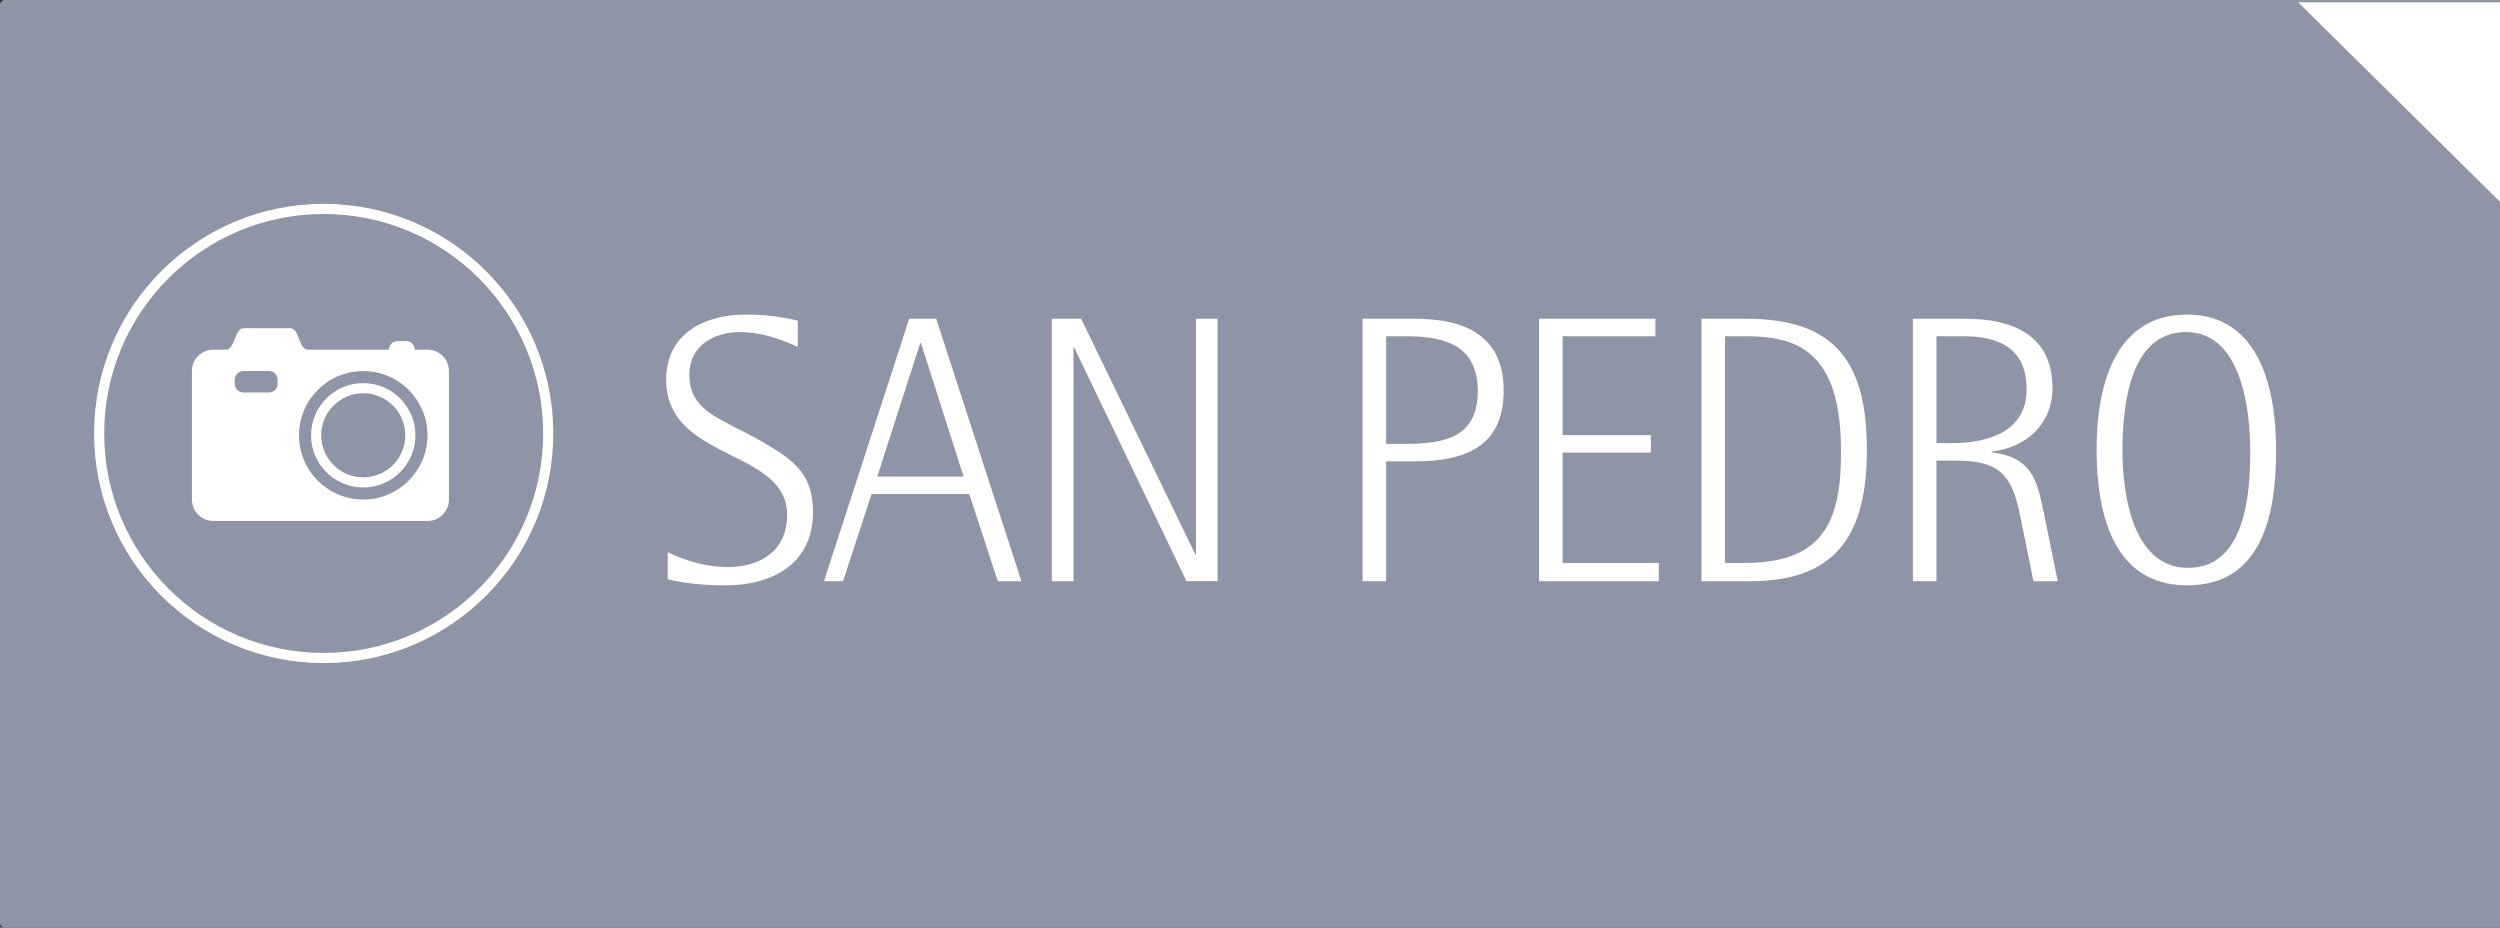 <?xml version="1.0" encoding="utf-8"?>
<!-- Generator: Adobe Illustrator 16.0.3, SVG Export Plug-In . SVG Version: 6.00 Build 0)  -->
<!DOCTYPE svg PUBLIC "-//W3C//DTD SVG 1.1//EN" "http://www.w3.org/Graphics/SVG/1.1/DTD/svg11.dtd">
<svg version="1.1" id="Capa_1" xmlns="http://www.w3.org/2000/svg" xmlns:xlink="http://www.w3.org/1999/xlink" x="0px" y="0px"
	 width="246.748px" height="91.558px" viewBox="0 0 246.748 91.558" enable-background="new 0 0 246.748 91.558"
	 xml:space="preserve">
<rect x="0" y="0" width="246.748" height="91.558" fill="#333333" stroke="none"/>
<path fill="#7E9CB0" d="M-16.481,91.1c0,0.253-0.214,0.458-0.479,0.458h-246.248c-0.265,0-0.479-0.205-0.479-0.458V0.458
	c0-0.253,0.214-0.458,0.479-0.458H-16.96c0.265,0,0.479,0.205,0.479,0.458V91.1z"/>
<g>
	<path fill="#FFFFFF" d="M-181.895,57.355l-2.815-8.596h-9.647l-2.815,8.596h-1.877l8.408-25.9h2.665l8.408,25.9H-181.895z
		 M-189.478,33.857h-0.075l-4.242,13.175h8.521L-189.478,33.857z"/>
	<path fill="#FFFFFF" d="M-162.112,38.512c0.038-3.528-2.177-5.743-5.706-5.743c-5.781,0-6.907,6.644-6.907,11.148
		c0,4.955,1.314,12.124,7.62,12.124c1.839,0,3.716-0.563,5.03-1.876v-9.459h-6.457v-1.727h8.784v12.274
		c-1.839,1.877-5.143,2.515-7.695,2.515c-7.958,0-9.834-7.395-9.834-13.964c0-6.156,2.139-12.762,9.421-12.762
		c3.303,0,6.344,1.238,7.845,4.354c0.488,0.976,0.751,2.027,0.751,3.116H-162.112z"/>
	<path fill="#FFFFFF" d="M-153.628,57.355v-25.9h11.486v1.727h-9.159v9.759h8.708v1.727h-8.708v10.886h9.497v1.802H-153.628z"/>
	<path fill="#FFFFFF" d="M-123.636,57.355l-11.073-23.047h-0.075v23.047h-2.14v-25.9h2.89l11.261,23.235h0.075V31.455h2.14v25.9
		H-123.636z"/>
	<path fill="#FFFFFF" d="M-109.07,57.355h-4.88v-25.9h4.429c8.934,0,11.899,4.467,11.899,12.95
		C-97.622,52.438-100.399,57.355-109.07,57.355z M-105.129,33.819c-1.464-0.525-3.041-0.638-4.58-0.638h-1.915v22.372h1.915
		c7.583,0,9.534-3.829,9.534-10.848C-100.174,40.614-100.737,35.471-105.129,33.819z"/>
	<path fill="#FFFFFF" d="M-78.214,57.355l-2.815-8.596h-9.647l-2.815,8.596h-1.877l8.408-25.9h2.665l8.408,25.9H-78.214z
		 M-85.797,33.857h-0.075l-4.242,13.175h8.521L-85.797,33.857z"/>
</g>
<g>
	<path fill="none" stroke="#FFFFFF" stroke-miterlimit="10" d="M-209.153,43.957c0,12.266-9.945,22.209-22.214,22.209
		c-12.264,0-22.207-9.943-22.207-22.209c0-12.267,9.942-22.209,22.207-22.209C-219.098,21.748-209.153,31.69-209.153,43.957z"/>
	<g>
		<g>
			<path fill="#FFFFFF" d="M-222.431,31.484h-3.573c0-0.821-0.669-1.488-1.491-1.488h-7.744c-0.819,0-1.487,0.667-1.487,1.488
				h-3.577c-0.984,0-1.785,0.801-1.785,1.788v19.953c0,0.985,0.801,1.787,1.785,1.787h17.871c0.987,0,1.785-0.802,1.785-1.787
				V33.272C-220.646,32.286-221.444,31.484-222.431,31.484z M-234.939,31.783h7.147v1.191h-7.147V31.783z M-222.431,53.225h-17.871
				V33.272h3.577c0,0.821,0.667,1.489,1.487,1.489h7.744c0.822,0,1.491-0.668,1.491-1.489h3.573V53.225z"/>
		</g>
		<rect x="-231.068" y="38.036" fill="#FFFFFF" width="6.255" height="1.49"/>
		<rect x="-231.068" y="42.802" fill="#FFFFFF" width="6.255" height="1.488"/>
		<rect x="-231.068" y="47.568" fill="#FFFFFF" width="6.255" height="1.487"/>
		<polygon fill="#FFFFFF" points="-237.919,38.631 -236.131,41.014 -232.558,36.25 -236.131,39.526 		"/>
		<polygon fill="#FFFFFF" points="-237.919,43.397 -236.131,45.779 -232.558,41.014 -236.131,44.291 		"/>
		<polygon fill="#FFFFFF" points="-237.919,48.162 -236.131,50.544 -232.558,45.779 -236.131,49.055 		"/>
	</g>
</g>
<path fill="#8E95A7" d="M247.205,91.1c0,0.253-0.213,0.458-0.479,0.458H0.479C0.213,91.558,0,91.353,0,91.1V0.458
	C0,0.205,0.213,0,0.479,0h246.248c0.266,0,0.479,0.205,0.479,0.458V91.1z"/>
<path fill="#8DB4AE" d="M246.748,200.97c0,0.253-0.215,0.458-0.479,0.458H0.479c-0.266,0-0.479-0.205-0.479-0.458v-90.642
	c0-0.254,0.213-0.459,0.479-0.459H246.27c0.264,0,0.479,0.205,0.479,0.459V200.97z"/>
<g>
	<path fill="#FFFFFF" d="M90.041,168.141h-3.152l-5.781-23.348h-0.074l-5.743,23.348H72.1l-4.43-25.9h2.327l3.866,23.123h0.075
		l5.855-23.123h2.815l5.743,23.123h0.075l3.979-23.123h2.103L90.041,168.141z"/>
	<path fill="#FFFFFF" d="M112.678,168.141v-12.537H101.68v12.537h-2.327v-25.9h2.327v11.637h10.998V142.24h2.328v25.9H112.678z"/>
	<path fill="#FFFFFF" d="M121.612,168.141v-25.9h11.486v1.727h-9.159v9.76h8.709v1.727h-8.709v10.886h9.497v1.802H121.612z"/>
	<path fill="#FFFFFF" d="M152.506,168.141l-2.815-8.596h-9.647l-2.814,8.596h-1.877l8.408-25.9h2.665l8.408,25.9H152.506z
		 M144.924,144.643h-0.076l-4.241,13.176h8.521L144.924,144.643z"/>
	<path fill="#FFFFFF" d="M162.98,143.967v24.174h-2.328v-24.174h-6.118v-1.727h14.563v1.727H162.98z"/>
	<path fill="#FFFFFF" d="M185.728,168.141v-12.537h-10.999v12.537h-2.326v-25.9h2.326v11.637h10.999V142.24h2.327v25.9H185.728z"/>
	<path fill="#FFFFFF" d="M194.662,168.141v-25.9h11.486v1.727h-9.16v9.76h8.709v1.727h-8.709v10.886h9.498v1.802H194.662z"/>
	<path fill="#FFFFFF" d="M223.266,168.141c-0.451-2.215-0.901-4.43-1.352-6.644c-0.826-4.055-2.215-5.256-6.381-5.256h-1.84v11.899
		h-2.327v-25.9h5.181c4.616,0,8.596,1.576,8.596,6.832c0,3.565-2.59,5.893-6.006,6.269v0.075c3.754,0.487,4.429,2.402,5.104,5.743
		l1.427,6.981H223.266z M216.358,143.967h-2.665v10.548h1.464c3.528,0,7.433-1.051,7.433-5.33
		C222.59,145.206,219.925,143.967,216.358,143.967z"/>
</g>
<path fill="#967B53" d="M-16.481,200.97c0,0.253-0.215,0.458-0.479,0.458h-246.248c-0.265,0-0.479-0.205-0.479-0.458v-90.642
	c0-0.254,0.215-0.459,0.479-0.459H-16.96c0.265,0,0.479,0.205,0.479,0.459V200.97z"/>
<g>
	<path fill="#FFFFFF" d="M-177.252,166.762v-12.537h-10.999v12.537h-2.327v-25.9h2.327v11.637h10.999v-11.637h2.327v25.9H-177.252z"
		/>
	<path fill="#FFFFFF" d="M-160.773,167.175c-7.47,0-8.934-7.433-8.934-13.4c0-5.894,1.576-13.326,8.934-13.326
		c7.245,0,8.784,7.545,8.784,13.326C-151.989,159.78-153.153,167.175-160.773,167.175z M-160.886,142.175
		c-5.668,0-6.269,7.583-6.269,11.749c0,4.129,0.976,11.524,6.457,11.524c5.706,0,6.156-7.357,6.156-11.524
		C-154.542,149.833-155.405,142.175-160.886,142.175z"/>
	<path fill="#FFFFFF" d="M-142.266,142.588v24.174h-2.328v-24.174h-6.118v-1.727h14.564v1.727H-142.266z"/>
	<path fill="#FFFFFF" d="M-132.844,166.762v-25.9h11.486v1.727h-9.159v9.76h8.708v1.727h-8.708v10.886h9.497v1.802H-132.844z"/>
	<path fill="#FFFFFF" d="M-116.14,166.762v-25.9h2.327v24.099h9.122v1.802H-116.14z"/>
</g>
<g>
	<circle fill="none" stroke="#FFFFFF" stroke-miterlimit="10" cx="-226.473" cy="153.361" r="22.436"/>
	<g id="Your_Icon_1_">
		<path fill="#FFFFFF" d="M-212.386,157.147c-1.059-0.186-1.651-2.147-1.679-2.243c-3.981,0.947-8.136,1.449-12.407,1.449
			c-4.271,0-8.424-0.502-12.407-1.449c-0.027,0.096-0.62,2.058-1.679,2.243c0,0-1.235,0.325-1.235,1.303v1.354
			c4.853,1.449,9.997,2.23,15.321,2.23c5.324,0,10.467-0.781,15.322-2.23v-1.355C-211.151,157.473-212.386,157.147-212.386,157.147z
			"/>
		<g>
			<path fill="#FFFFFF" d="M-214.648,151.202c-1.013-0.361-0.797-1.879-0.797-1.879c0-6.68-8.453-7.235-10.558-7.268v-1.45
				c0.906-0.063,1.602-0.303,1.719-0.602h0.018v-0.479c0-0.389-0.989-0.705-2.206-0.705c-1.219,0-2.205,0.316-2.205,0.705v0.419
				h0.006c0.035,0.326,0.763,0.596,1.729,0.662v1.45c-2.102,0.032-10.557,0.588-10.557,7.268c0,0,0.217,1.518-0.795,1.879
				c0,0-0.649,0.969-0.578,2.057c3.98,0.946,8.131,1.447,12.399,1.447c4.27,0,8.421-0.501,12.401-1.447
				C-214.002,152.171-214.648,151.202-214.648,151.202z M-217.603,150.642c-0.262,0-0.475-0.213-0.475-0.476
				c0-1.907-0.802-3.352-2.38-4.295c-1.204-0.72-2.411-0.867-2.423-0.868c-0.261-0.03-0.446-0.266-0.416-0.526
				c0.029-0.262,0.268-0.446,0.527-0.418c0.056,0.009,5.643,0.72,5.643,6.107C-217.129,150.429-217.339,150.642-217.603,150.642z"/>
		</g>
	</g>
</g>
<g>
	<path fill="#FFFFFF" d="M71.644,57.774c-1.914,0-3.866-0.15-5.743-0.601v-2.666c1.803,0.864,3.904,1.464,5.894,1.464
		c3.266,0,5.894-1.614,5.894-5.143c0-6.606-11.938-5.255-11.938-13.363c0-4.542,3.792-6.418,7.846-6.418
		c1.727,0,3.453,0.188,5.143,0.601v2.59c-1.802-0.826-3.717-1.464-5.705-1.464c-2.591,0-4.993,1.351-4.993,4.204
		c0,2.928,2.027,3.904,4.317,5.105c1.201,0.601,2.439,1.239,3.604,1.952c2.777,1.652,4.279,3.116,4.279,6.532
		C80.24,55.634,76.223,57.774,71.644,57.774z"/>
	<path fill="#FFFFFF" d="M98.483,57.361l-2.815-8.596h-9.646l-2.815,8.596h-1.877l8.408-25.9h2.665l8.408,25.9H98.483z M90.9,33.863
		h-0.074l-4.242,13.175h8.521L90.9,33.863z"/>
	<path fill="#FFFFFF" d="M117.103,57.361l-11.073-23.047h-0.075v23.047h-2.14v-25.9h2.891l11.261,23.235h0.075V31.46h2.14v25.9
		H117.103z"/>
	<path fill="#FFFFFF" d="M139.627,45.537h-2.816v11.824h-2.326v-25.9h5.143c4.842,0,8.783,1.577,8.783,7.095
		C148.41,44.148,144.506,45.537,139.627,45.537z M138.764,33.188h-1.953V43.81h1.953c3.753,0,7.094-0.638,7.094-5.18
		S142.629,33.188,138.764,33.188z"/>
	<path fill="#FFFFFF" d="M151.901,57.361v-25.9h11.486v1.727h-9.159v9.759h8.709v1.727h-8.709v10.886h9.497v1.802H151.901z"/>
	<path fill="#FFFFFF" d="M172.811,57.361h-4.881v-25.9h4.43c8.934,0,11.899,4.467,11.899,12.95
		C184.259,52.443,181.48,57.361,172.811,57.361z M176.752,33.825c-1.465-0.525-3.041-0.638-4.58-0.638h-1.914v22.372h1.914
		c7.582,0,9.534-3.829,9.534-10.848C181.706,40.62,181.143,35.477,176.752,33.825z"/>
	<path fill="#FFFFFF" d="M200.7,57.361c-0.45-2.215-0.901-4.429-1.351-6.644c-0.826-4.054-2.215-5.255-6.382-5.255h-1.839v11.899
		h-2.328v-25.9h5.181c4.616,0,8.596,1.577,8.596,6.832c0,3.566-2.59,5.894-6.006,6.269v0.075c3.754,0.488,4.429,2.402,5.104,5.743
		l1.427,6.982H200.7z M193.793,33.188h-2.664v10.547h1.463c3.529,0,7.434-1.051,7.434-5.33
		C200.025,34.426,197.359,33.188,193.793,33.188z"/>
	<path fill="#FFFFFF" d="M215.866,57.774c-7.47,0-8.934-7.433-8.934-13.401c0-5.893,1.576-13.325,8.934-13.325
		c7.245,0,8.784,7.545,8.784,13.325C224.65,50.379,223.486,57.774,215.866,57.774z M215.754,32.774c-5.668,0-6.27,7.583-6.27,11.749
		c0,4.129,0.977,11.523,6.457,11.523c5.705,0,6.156-7.357,6.156-11.523C222.098,40.432,221.234,32.774,215.754,32.774z"/>
</g>
<g>
	<g>
		<path fill="#FFFFFF" d="M21.057,34.51h1.268c0.846,0,0.846-2.114,1.691-2.114h0.846h0.002h0.006h0.012h0.007h0.008h0.017h0.01
			h0.013h0.021h0.006h0.028l0,0h0.032l0,0h0.032h0.005h0.027h0.012h0.021h0.022h0.008h0.029h0.008h0.021h0.025h0.002h0.029h0.02
			h0.009h0.027h0.016h0.009h0.025h0.022h0.003h0.023h0.022h0.011h0.012h0.021h0.021h0.004h0.016h0.019h0.017h0.012h0.004h0.018
			h0.016h0.014h0.012h0.002h0.01h0.012h0.01h0.008h0.01h0.006h0.006h0.004h0.002l0,0h0.003l0,0h2.958
			c0.847,0,0.847,2.114,1.692,2.114h8.03c0-0.466,0.379-0.846,0.847-0.846h0.845c0.467,0,0.846,0.379,0.846,0.846h1.268
			c1.168,0,2.114,0.946,2.114,2.114v12.681c0,1.168-0.946,2.114-2.114,2.114H21.057c-1.166,0-2.113-0.946-2.113-2.114V36.624
			C18.943,35.456,19.891,34.51,21.057,34.51L21.057,34.51z M35.851,36.624c-3.501,0-6.34,2.839-6.34,6.34s2.839,6.34,6.34,6.34
			c3.502,0,6.342-2.839,6.342-6.34C42.191,39.462,39.353,36.624,35.851,36.624L35.851,36.624z M24.016,38.737h2.537
			c0.466,0,0.844-0.379,0.844-0.845v-0.423c0-0.466-0.378-0.845-0.844-0.845h-2.537c-0.467,0-0.846,0.378-0.846,0.845v0.423
			C23.17,38.358,23.549,38.737,24.016,38.737z"/>
		<path fill="none" stroke="#FFFFFF" stroke-miterlimit="10" d="M35.851,38.313c-2.566,0-4.649,2.083-4.649,4.65
			c0,2.568,2.083,4.65,4.649,4.65c2.569,0,4.651-2.083,4.651-4.65C40.502,40.396,38.42,38.313,35.851,38.313L35.851,38.313z"/>
	</g>
	<g>
		<circle fill="none" stroke="#FFFFFF" stroke-miterlimit="10" cx="31.947" cy="42.783" r="22.162"/>
	</g>
</g>
<g>
	<g>
		<circle fill="none" stroke="#FFFFFF" stroke-miterlimit="10" cx="32.323" cy="154.742" r="22.21"/>
	</g>
	<path fill="#FFFFFF" d="M27.232,147.44c0.146,0.222,0.368,0.368,0.589,0.368c0.147,0,0.221,0,0.368-0.073
		c0.369-0.22,0.443-0.662,0.295-0.957l-1.693-2.946c-0.223-0.369-0.664-0.441-0.958-0.294c-0.369,0.221-0.442,0.662-0.296,0.958
		L27.232,147.44z"/>
	<path fill="#FFFFFF" d="M24.139,154.732c0-0.368-0.295-0.736-0.735-0.736h-3.391c-0.366,0-0.735,0.296-0.735,0.736
		c0,0.368,0.295,0.736,0.735,0.736h3.391C23.77,155.469,24.139,155.101,24.139,154.732z"/>
	<path fill="#FFFFFF" d="M24.949,149.724l-2.947-1.693c-0.367-0.222-0.811-0.074-0.956,0.294c-0.221,0.368-0.074,0.812,0.294,0.958
		l2.947,1.694c0.146,0.073,0.221,0.073,0.367,0.073c0.221,0,0.516-0.147,0.589-0.368C25.391,150.313,25.243,149.872,24.949,149.724z
		"/>
	<path fill="#FFFFFF" d="M24.213,158.563l-2.947,1.694c-0.368,0.222-0.44,0.663-0.294,0.958c0.146,0.221,0.368,0.368,0.589,0.368
		c0.148,0,0.221,0,0.367-0.075l2.947-1.693c0.368-0.22,0.441-0.663,0.295-0.956C25.023,158.488,24.58,158.342,24.213,158.563z"/>
	<path fill="#FFFFFF" d="M39.901,151.05c0.146,0,0.222,0,0.366-0.073l2.947-1.694c0.367-0.221,0.441-0.663,0.295-0.958
		c-0.221-0.368-0.664-0.441-0.957-0.294l-2.947,1.693c-0.367,0.223-0.44,0.663-0.295,0.958
		C39.385,150.902,39.68,151.05,39.901,151.05z"/>
	<path fill="#FFFFFF" d="M32.241,146.631c0.367,0,0.736-0.296,0.736-0.736v-3.388c0-0.368-0.295-0.737-0.736-0.737
		c-0.368,0-0.737,0.295-0.737,0.737v3.388C31.504,146.262,31.873,146.631,32.241,146.631z"/>
	<path fill="#FFFFFF" d="M36.291,147.735c0.148,0.073,0.223,0.073,0.369,0.073c0.22,0,0.516-0.146,0.59-0.368l1.693-2.944
		c0.222-0.37,0.074-0.812-0.295-0.958c-0.367-0.221-0.811-0.075-0.958,0.294l-1.694,2.946
		C35.849,147.073,35.922,147.516,36.291,147.735z"/>
	<path fill="#FFFFFF" d="M44.468,153.996H41.08c-0.369,0-0.738,0.296-0.738,0.736c0,0.368,0.295,0.736,0.738,0.736h3.388
		c0.368,0,0.736-0.294,0.736-0.736C45.204,154.364,44.836,153.996,44.468,153.996z"/>
	<path fill="none" stroke="#FFFFFF" stroke-width="2" stroke-miterlimit="10" d="M32.241,161.583c3.755,0,6.851-3.095,6.851-6.851
		s-3.096-6.85-6.851-6.85c-3.757,0-6.851,3.094-6.851,6.85S28.484,161.583,32.241,161.583z"/>
	<path fill="#FFFFFF" d="M43.215,160.257l-2.947-1.694c-0.366-0.221-0.809-0.074-0.957,0.296c-0.219,0.367-0.072,0.808,0.295,0.956
		l2.947,1.693c0.147,0.075,0.221,0.075,0.367,0.075c0.221,0,0.517-0.147,0.59-0.368C43.656,160.846,43.51,160.403,43.215,160.257z"
		/>
	<path fill="#FFFFFF" d="M28.189,161.804c-0.368-0.221-0.811-0.073-0.957,0.293l-1.695,2.947c-0.221,0.368-0.073,0.81,0.296,0.958
		c0.147,0.073,0.22,0.073,0.366,0.073c0.223,0,0.518-0.147,0.592-0.368l1.693-2.945C28.633,162.394,28.484,161.95,28.189,161.804z"
		/>
	<path fill="#FFFFFF" d="M37.25,162.023c-0.223-0.366-0.664-0.44-0.959-0.293c-0.369,0.22-0.442,0.663-0.295,0.956l1.694,2.947
		c0.147,0.22,0.368,0.368,0.591,0.368c0.146,0,0.221,0,0.367-0.074c0.369-0.221,0.443-0.662,0.295-0.957L37.25,162.023z"/>
	<path fill="#FFFFFF" d="M32.241,162.908c-0.368,0-0.737,0.294-0.737,0.736v3.389c0,0.367,0.295,0.735,0.737,0.735
		c0.367,0,0.736-0.294,0.736-0.735v-3.389C32.978,163.202,32.608,162.908,32.241,162.908z"/>
</g>
<polygon fill="#FFFFFF" points="-36.624,0.229 -16.481,0.229 -16.71,19.914 "/>
<polygon fill="#FFFFFF" points="-36.624,109.869 -16.481,109.869 -16.71,129.554 "/>
<polygon fill="#FFFFFF" points="226.834,0.229 246.977,0.229 246.748,19.914 "/>
<polygon fill="#FFFFFF" points="226.834,109.869 246.977,109.869 246.748,129.554 "/>
</svg>
